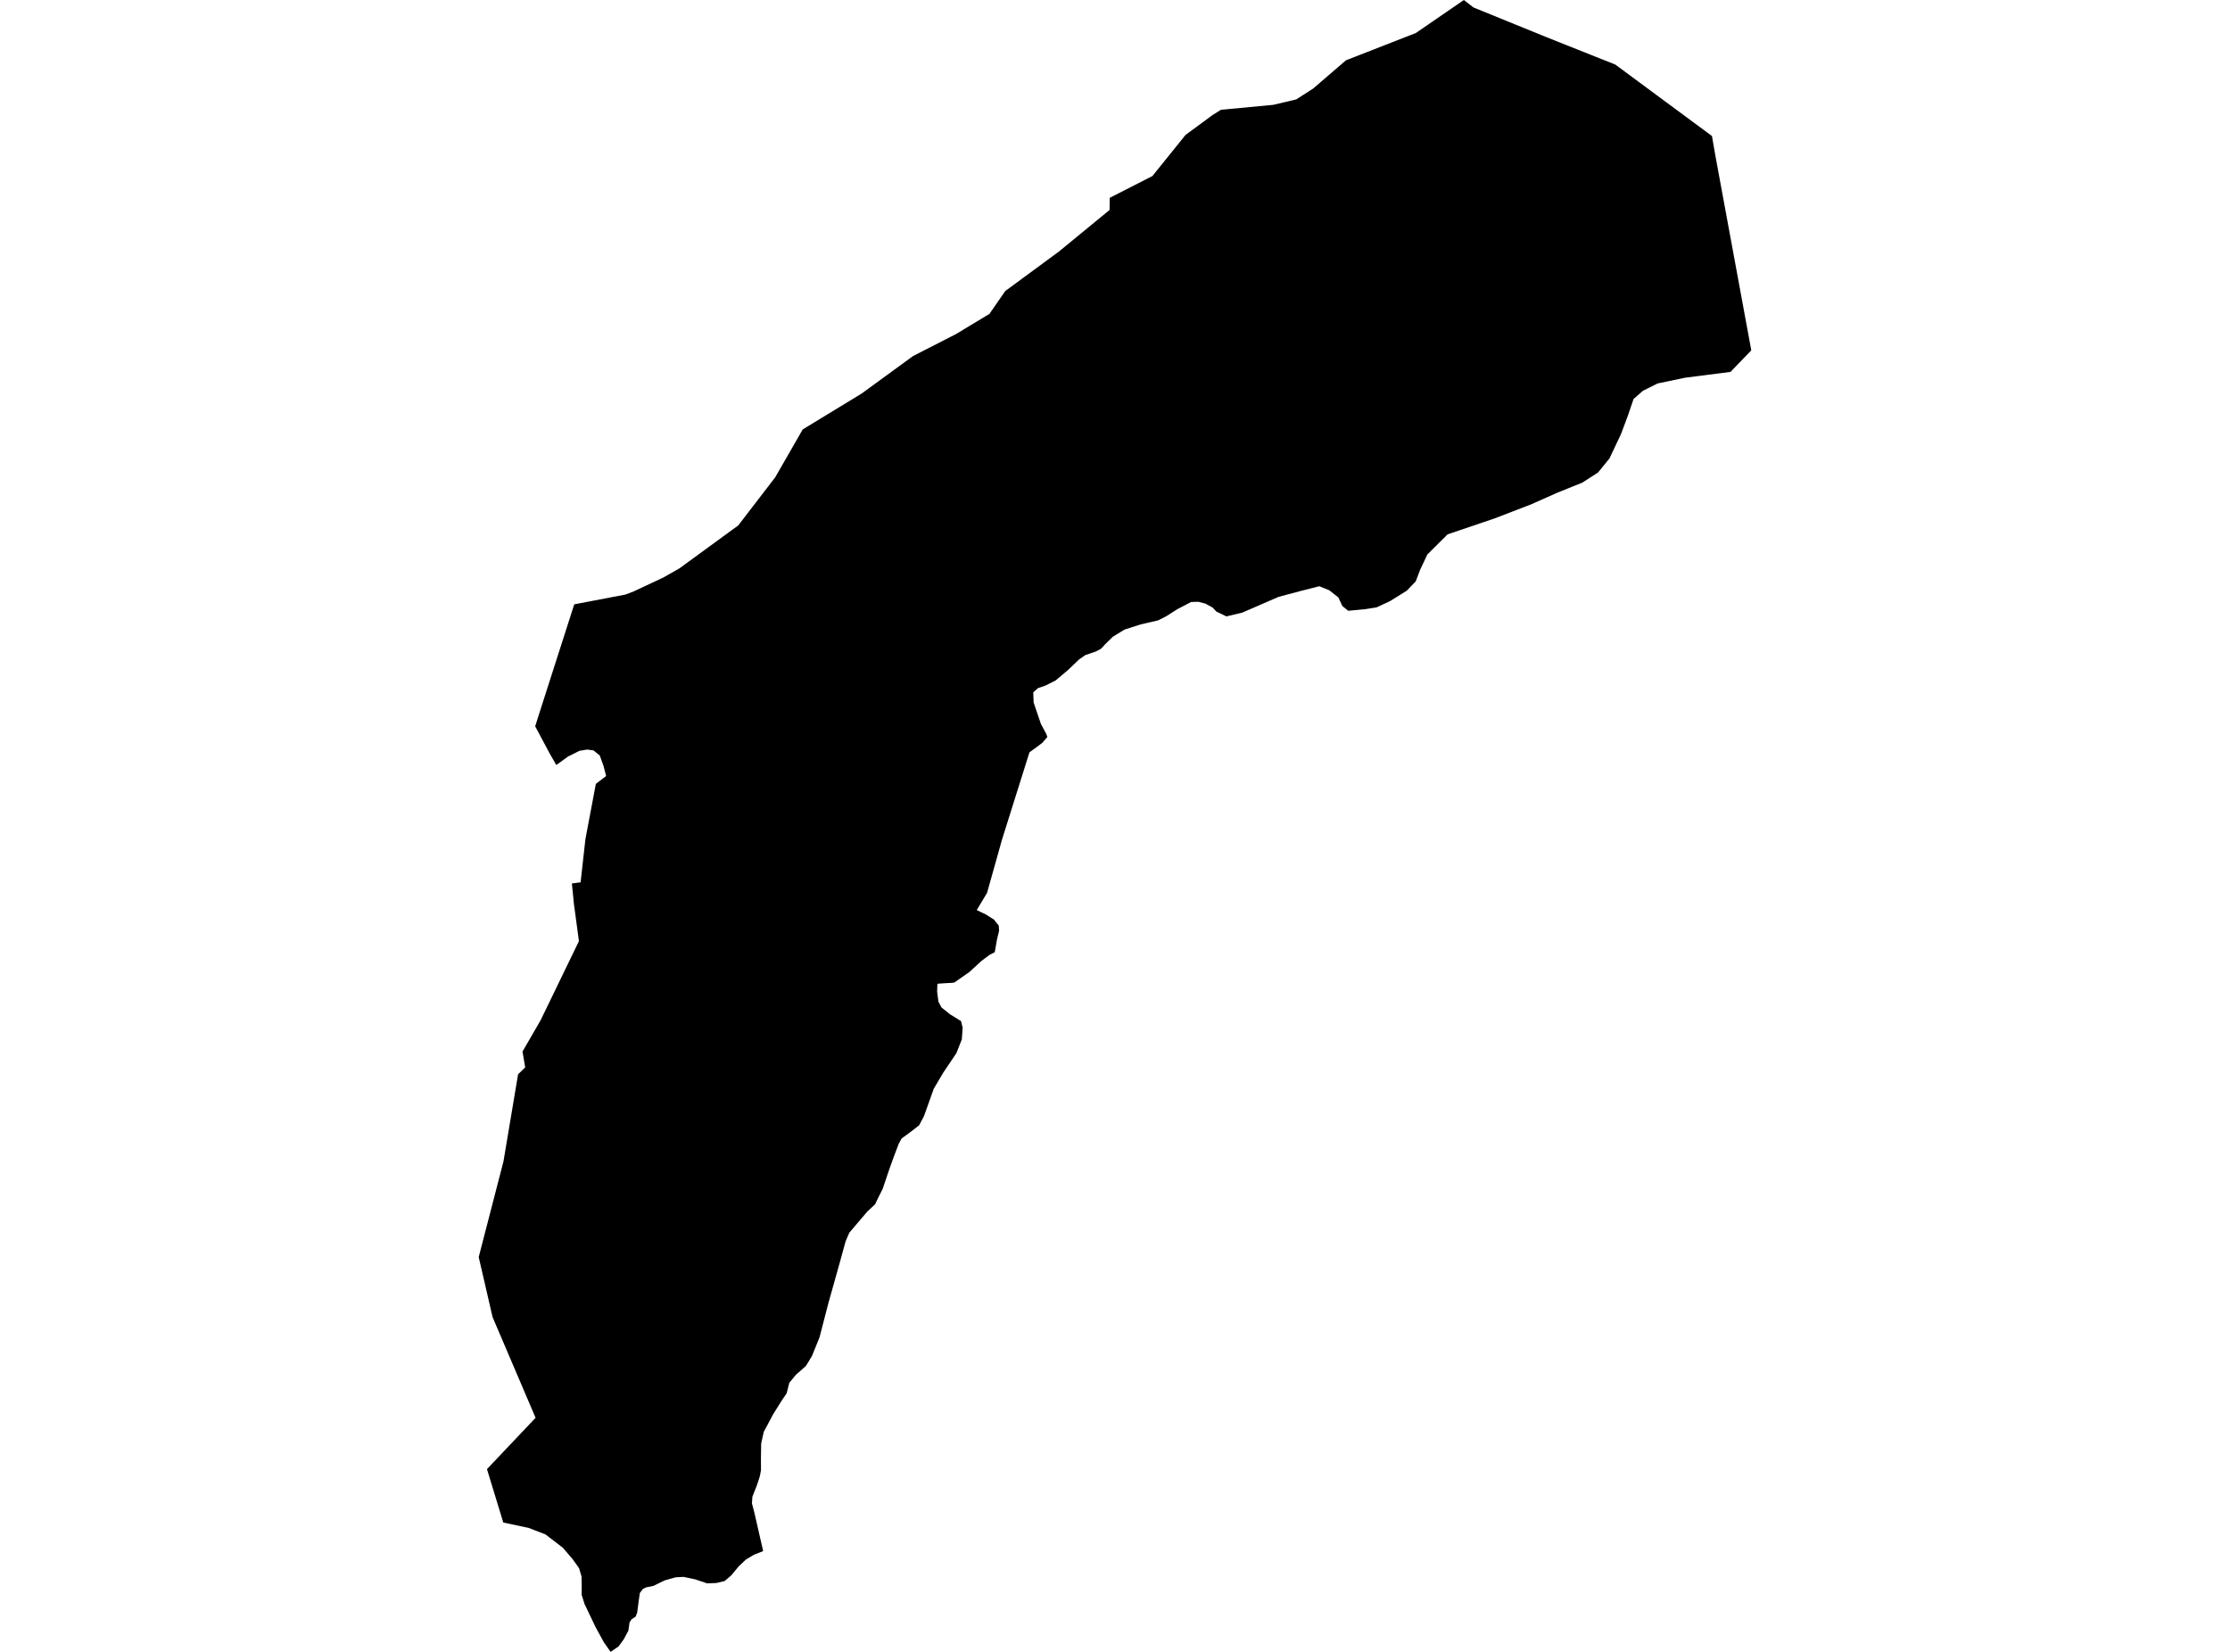 <?xml version='1.0'?>
<svg  baseProfile = 'tiny' width = '540' height = '400' stroke-linecap = 'round' stroke-linejoin = 'round' version='1.1' xmlns='http://www.w3.org/2000/svg'>
<path id='0300601001' title='0300601001'  d='M 356.794 1.799 374.298 8.928 391.154 15.638 414.557 32.94 415.166 36.457 415.585 38.797 424.08 84.846 424.067 84.846 419.048 90.054 408.064 91.461 401.394 92.854 397.85 94.626 395.577 96.601 394.171 100.714 392.534 105.097 389.747 110.995 387.028 114.349 386.987 114.404 383.146 116.879 377.153 119.287 370.768 122.128 361.88 125.55 358.958 126.538 350.544 129.392 345.633 134.276 343.902 137.942 342.82 140.783 340.642 143.042 336.583 145.571 333.337 147.073 330.388 147.533 326.465 147.898 325.058 146.748 324.084 144.665 321.879 142.933 319.471 141.959 314.844 143.136 309.609 144.53 300.816 148.345 296.974 149.264 294.526 148.074 293.619 147.1 291.888 146.167 290.183 145.72 288.425 145.774 285.043 147.546 282.391 149.237 280.43 150.225 276.209 151.199 272.3 152.457 269.472 154.189 267.66 155.961 266.618 157.097 265.333 157.773 262.817 158.626 261.288 159.694 258.664 162.21 255.607 164.781 253.131 166.025 251.345 166.634 250.209 167.649 250.29 170.097 252.062 175.305 253.361 177.727 253.618 178.457 252.414 179.864 250.655 181.19 249.303 182.15 249.127 182.678 242.647 203.28 239.022 216.199 236.519 220.379 238.643 221.394 240.699 222.679 241.862 224.154 241.93 225.385 241.416 227.522 240.888 230.566 239.59 231.242 237.615 232.73 234.76 235.355 232.339 237.046 231.149 237.898 230.594 237.992 228.768 238.087 227.05 238.209 226.982 238.534 226.928 240.143 227.239 242.538 227.969 243.945 230.066 245.622 232.718 247.259 233.11 248.882 232.907 251.696 231.581 255.037 228.402 259.759 226.116 263.627 223.749 270.256 222.572 272.488 220.367 274.193 218.324 275.681 217.621 276.993 216.417 280.158 215.389 283.013 213.738 287.896 212.561 290.236 211.912 291.603 209.978 293.429 207.502 296.337 205.662 298.502 204.77 300.572 204.377 301.992 203.336 305.793 200.589 315.574 198.452 323.826 196.639 328.303 195.855 329.629 195.124 330.806 192.743 332.889 191.134 334.837 190.498 337.367 189.226 339.261 187.251 342.413 184.951 346.714 184.492 348.757 184.316 349.582 184.262 353.018 184.275 356.008 184.005 357.442 183.572 358.808 183.274 359.688 182.192 362.434 182.084 364.03 182.665 366.262 184.803 375.596 182.611 376.462 180.65 377.625 178.878 379.289 177.105 381.44 175.509 382.833 173.507 383.32 171.248 383.415 168.299 382.428 165.499 381.846 163.618 381.941 160.94 382.698 158.194 384.037 156.976 384.281 156.476 384.376 155.637 384.795 154.934 385.769 154.663 387.703 154.298 390.463 153.932 391.451 152.918 392.127 152.444 392.898 152.16 394.873 151.051 396.943 149.779 398.688 147.859 400 146.222 397.673 144.193 393.953 141.555 388.434 140.851 386.202 140.865 384.091 140.824 381.765 140.229 379.749 138.7 377.598 136.306 374.798 132.099 371.565 128.013 369.982 121.872 368.683 117.922 355.751 129.691 343.319 119.275 318.929 115.92 304.4 121.912 281.254 125.457 260.137 127.175 258.473 126.525 254.632 130.908 247.056 133.682 241.334 140.188 227.901 139.255 220.934 138.984 218.986 138.484 213.927 140.594 213.656 141.758 203.213 144.287 189.82 146.776 187.913 146.141 185.451 145.221 182.921 143.719 181.717 142.177 181.501 140.283 181.826 137.929 183.016 137.645 183.124 134.71 185.248 133.086 182.421 129.596 175.873 130.218 173.898 139.052 146.342 151.443 143.975 153.459 143.204 160.642 139.836 164.525 137.631 166.27 136.359 178.769 127.228 187.711 115.594 194.38 103.987 208.638 95.303 221.084 86.225 231.473 80.909 239.59 76.012 243.418 70.479 256.486 60.861 268.688 50.837 268.728 47.902 279.064 42.626 287.072 32.683 293.633 27.853 295.662 26.582 308.297 25.391 313.87 24.079 317.983 21.441 325.937 14.596 342.847 7.995 354.48 0 356.794 1.799 Z' />
</svg>